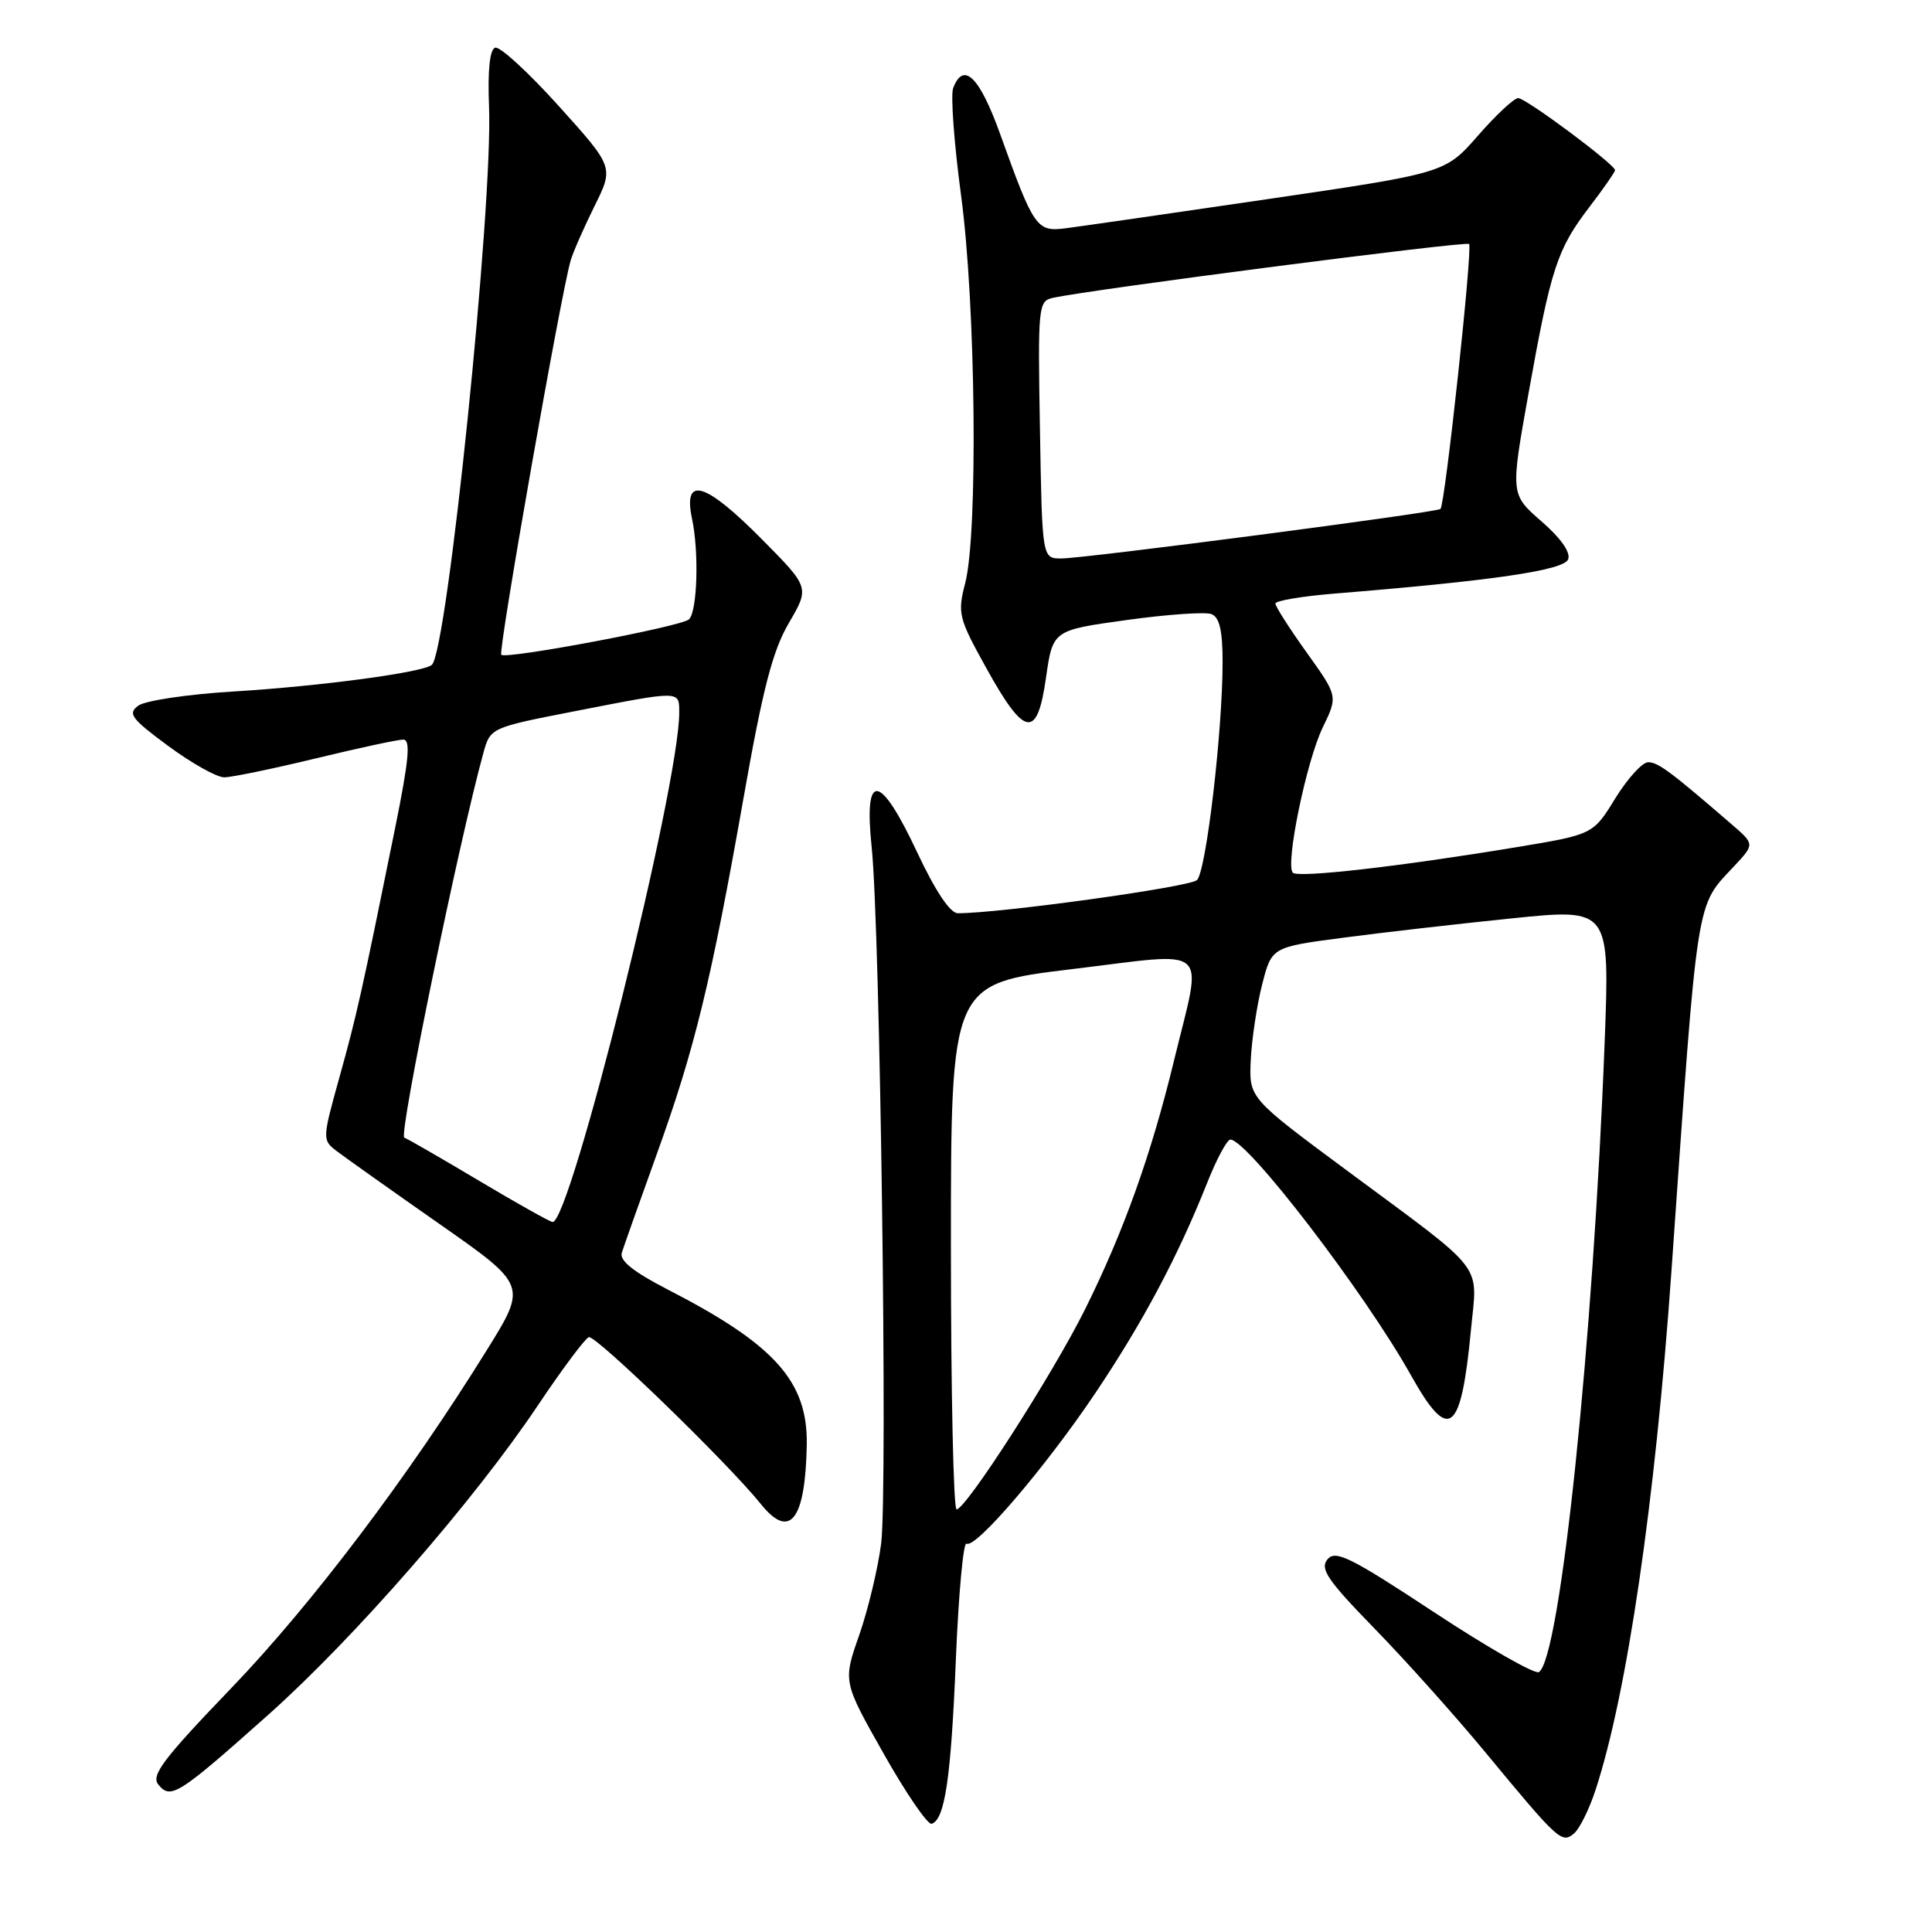 <?xml version="1.0" encoding="UTF-8" standalone="no"?>
<!DOCTYPE svg PUBLIC "-//W3C//DTD SVG 1.1//EN" "http://www.w3.org/Graphics/SVG/1.1/DTD/svg11.dtd" >
<svg xmlns="http://www.w3.org/2000/svg" xmlns:xlink="http://www.w3.org/1999/xlink" version="1.1" viewBox="0 0 256 256">
 <g >
 <path fill="currentColor"
d=" M 211.42 237.17 C 215.59 224.47 219.33 198.93 221.47 168.50 C 225.04 117.68 224.63 120.31 229.87 114.68 C 232.50 111.85 232.50 111.85 229.40 109.18 C 221.32 102.20 219.70 101.00 218.39 101.00 C 217.61 101.00 215.66 103.16 214.03 105.79 C 211.09 110.58 211.09 110.58 200.79 112.28 C 185.45 114.82 172.02 116.35 171.31 115.64 C 170.27 114.61 173.11 100.82 175.28 96.37 C 177.28 92.24 177.28 92.24 173.14 86.46 C 170.86 83.28 169.00 80.36 169.00 79.98 C 169.00 79.60 172.49 79.01 176.75 78.66 C 197.80 76.95 207.23 75.57 207.79 74.11 C 208.14 73.19 206.81 71.30 204.24 69.07 C 200.14 65.50 200.14 65.50 202.54 52.10 C 205.51 35.53 206.32 33.04 210.59 27.45 C 212.47 24.99 214.00 22.79 214.00 22.55 C 214.00 21.79 202.19 13.00 201.17 13.00 C 200.62 13.00 198.23 15.23 195.84 17.97 C 191.50 22.93 191.50 22.93 168.00 26.38 C 155.07 28.28 143.01 30.02 141.19 30.25 C 137.36 30.74 136.99 30.20 132.52 17.75 C 129.79 10.15 127.67 8.08 126.30 11.67 C 125.95 12.58 126.42 19.00 127.35 25.92 C 129.29 40.33 129.61 70.59 127.90 77.24 C 126.86 81.27 127.00 81.87 130.67 88.49 C 135.78 97.73 137.44 98.00 138.60 89.80 C 139.50 83.51 139.50 83.51 149.27 82.16 C 154.65 81.41 159.71 81.06 160.52 81.37 C 161.59 81.78 162.00 83.55 162.00 87.72 C 162.00 96.88 159.83 115.39 158.61 116.61 C 157.70 117.53 132.47 121.02 126.91 121.01 C 125.90 121.00 123.94 118.07 121.56 113.00 C 116.57 102.36 114.44 102.10 115.50 112.25 C 116.62 122.98 117.63 197.53 116.76 204.50 C 116.34 207.80 115.03 213.27 113.85 216.66 C 111.69 222.82 111.69 222.82 117.10 232.39 C 120.07 237.65 122.93 241.82 123.45 241.66 C 125.20 241.12 126.02 235.57 126.66 219.79 C 127.02 211.14 127.65 204.28 128.07 204.54 C 129.25 205.27 138.53 194.43 145.16 184.56 C 151.43 175.22 156.09 166.47 159.95 156.75 C 161.20 153.59 162.59 151.00 163.03 151.00 C 165.29 151.00 180.85 171.31 186.97 182.25 C 192.00 191.23 193.59 190.03 194.91 176.22 C 195.77 167.16 197.16 168.94 178.50 155.12 C 165.50 145.49 165.50 145.49 165.73 140.50 C 165.86 137.75 166.53 133.25 167.23 130.50 C 168.50 125.50 168.50 125.50 177.92 124.26 C 183.10 123.57 193.18 122.42 200.32 121.69 C 213.30 120.36 213.30 120.36 212.63 137.93 C 211.12 177.74 206.73 219.81 203.91 221.56 C 203.38 221.88 197.14 218.32 190.04 213.64 C 178.95 206.33 176.96 205.34 175.90 206.62 C 174.86 207.87 175.89 209.38 182.15 215.81 C 186.27 220.04 192.84 227.38 196.76 232.12 C 206.49 243.89 206.93 244.30 208.55 242.96 C 209.29 242.35 210.58 239.74 211.42 237.17 Z  M 35.50 227.26 C 46.95 217.06 62.83 198.84 71.30 186.18 C 74.50 181.40 77.52 177.36 78.02 177.18 C 78.92 176.86 96.50 193.91 100.84 199.32 C 104.66 204.07 106.71 201.43 106.90 191.50 C 107.06 183.06 102.69 178.17 88.46 170.86 C 83.94 168.53 82.07 167.04 82.39 166.00 C 82.65 165.18 84.72 159.32 87.00 153.00 C 92.04 139.04 94.21 130.14 98.50 105.86 C 101.08 91.21 102.38 86.21 104.54 82.53 C 107.28 77.84 107.28 77.84 100.92 71.42 C 93.41 63.84 90.48 62.99 91.70 68.75 C 92.64 73.19 92.40 81.02 91.29 82.07 C 90.28 83.02 67.06 87.40 66.42 86.76 C 65.98 86.31 74.31 38.96 75.62 34.50 C 75.94 33.40 77.36 30.17 78.77 27.32 C 81.34 22.15 81.34 22.15 74.03 14.04 C 70.01 9.58 66.22 6.10 65.61 6.32 C 64.89 6.57 64.61 9.33 64.80 14.11 C 65.33 27.22 59.28 86.28 57.22 88.10 C 56.08 89.10 42.46 90.93 30.74 91.64 C 24.82 92.00 19.24 92.84 18.33 93.50 C 16.89 94.55 17.38 95.22 22.30 98.85 C 25.39 101.13 28.72 103.00 29.71 103.00 C 30.69 103.00 36.14 101.87 41.81 100.50 C 47.49 99.12 52.71 98.00 53.43 98.00 C 54.44 98.00 54.19 100.65 52.35 109.75 C 47.93 131.56 47.28 134.48 44.97 142.77 C 42.71 150.89 42.70 151.06 44.58 152.50 C 45.64 153.31 51.75 157.65 58.17 162.14 C 69.84 170.30 69.84 170.30 64.54 178.84 C 54.13 195.63 41.33 212.57 30.63 223.70 C 21.59 233.11 19.97 235.26 20.99 236.48 C 22.63 238.47 23.62 237.84 35.50 227.26 Z  M 126.00 165.18 C 126.00 130.35 126.00 130.35 142.00 128.42 C 160.79 126.16 159.36 124.88 155.57 140.50 C 152.54 153.00 148.89 163.20 143.77 173.50 C 139.52 182.05 128.00 199.99 126.75 200.00 C 126.34 200.00 126.00 184.33 126.00 165.18 Z  M 137.80 56.95 C 137.51 40.60 137.58 39.89 139.50 39.47 C 144.58 38.35 194.25 31.92 194.66 32.33 C 195.16 32.82 191.48 66.87 190.87 67.44 C 190.36 67.91 143.72 74.00 140.62 74.00 C 138.09 74.00 138.09 74.00 137.80 56.95 Z  M 63.50 156.47 C 58.55 153.52 54.08 150.94 53.57 150.74 C 52.80 150.44 60.80 111.56 64.05 99.77 C 64.98 96.42 64.98 96.42 76.31 94.21 C 90.31 91.48 90.00 91.47 90.00 94.45 C 90.00 104.14 75.55 162.19 73.21 161.92 C 72.82 161.87 68.45 159.42 63.50 156.47 Z "/>
</g>
</svg>